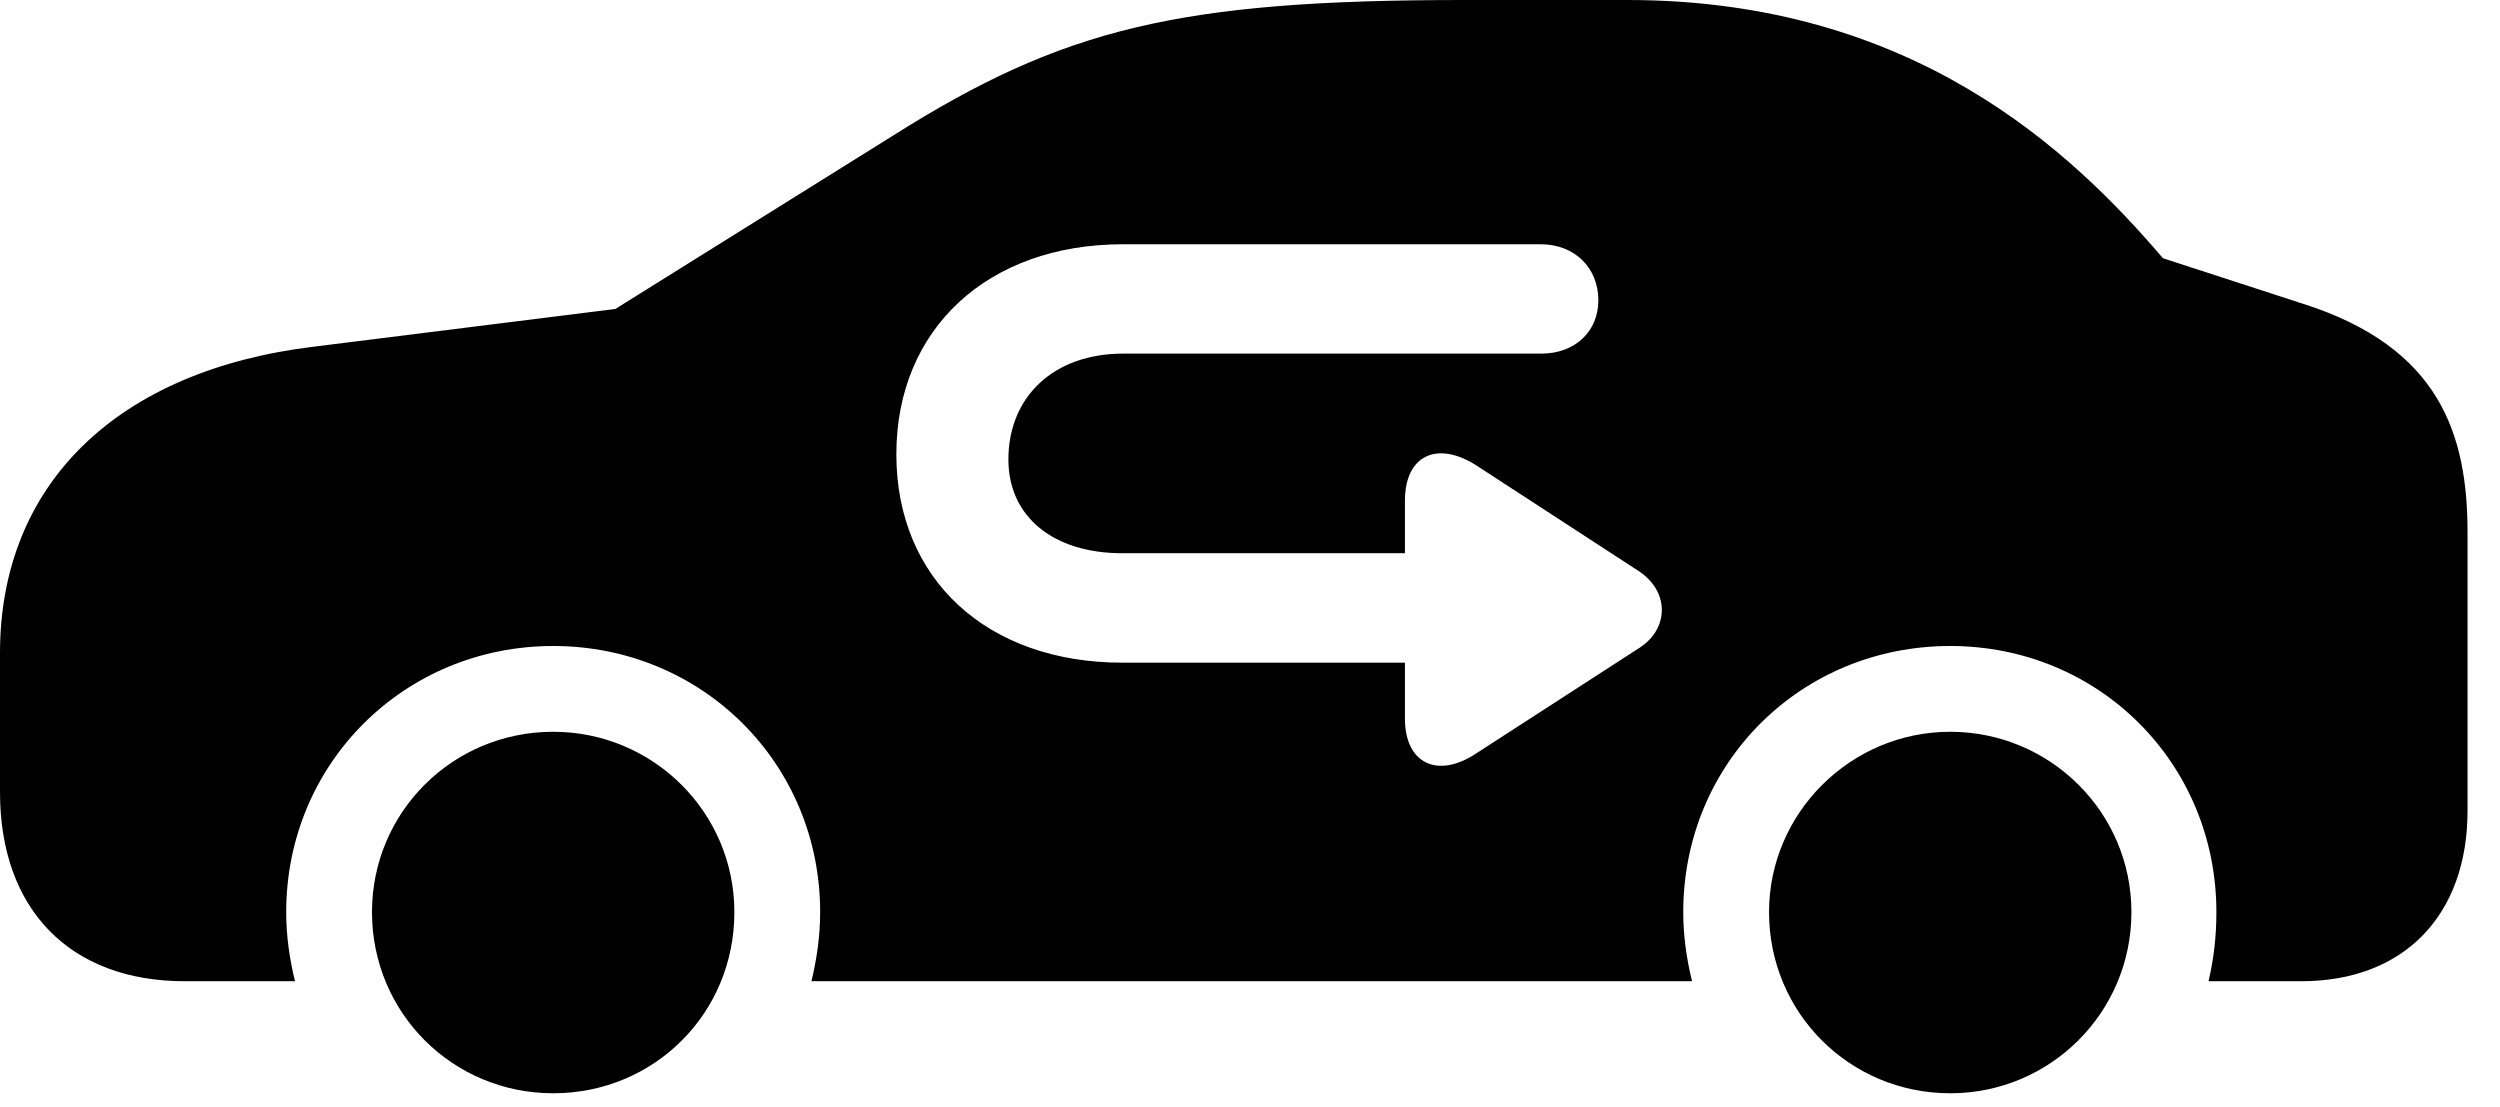 <svg version="1.1" xmlns="http://www.w3.org/2000/svg" xmlns:xlink="http://www.w3.org/1999/xlink" width="27.891" height="12.354" viewBox="0 0 27.891 12.354">
 <g>
  <rect height="12.354" opacity="0" width="27.891" x="0" y="0"/>
  <path d="M8.193 10.176C8.193 11.309 7.295 12.197 6.172 12.197C5.049 12.197 4.15 11.299 4.15 10.176C4.15 9.062 5.049 8.164 6.172 8.164C7.285 8.164 8.193 9.062 8.193 10.176ZM23.779 10.176C23.779 11.299 22.871 12.197 21.758 12.197C20.635 12.197 19.736 11.299 19.736 10.176C19.736 9.072 20.645 8.164 21.758 8.164C22.871 8.164 23.779 9.062 23.779 10.176ZM24.131 2.881L25.693 3.389C27.227 3.877 27.529 4.854 27.529 5.947L27.529 9.043C27.529 10.215 26.816 10.947 25.674 10.947L24.639 10.947C24.697 10.703 24.727 10.449 24.727 10.176C24.727 8.516 23.418 7.207 21.758 7.207C20.088 7.207 18.779 8.516 18.779 10.176C18.779 10.449 18.818 10.703 18.877 10.947L9.053 10.947C9.111 10.703 9.15 10.449 9.15 10.176C9.15 8.516 7.832 7.207 6.172 7.207C4.512 7.207 3.193 8.516 3.193 10.176C3.193 10.449 3.232 10.703 3.291 10.947L2.061 10.947C0.781 10.947 0 10.146 0 8.838L0 7.285C0 5.4 1.309 4.131 3.506 3.867L6.865 3.447L9.961 1.514C11.865 0.312 13.154 0 16.348 0L18.154 0C21.338 0 23.105 1.68 24.131 2.881ZM12.529 2.725C11.016 2.725 10 3.672 10 5.068C10 6.465 11.016 7.393 12.52 7.393L15.674 7.393L15.674 8.018C15.674 8.516 16.035 8.691 16.465 8.408L18.291 7.227C18.613 7.021 18.633 6.611 18.291 6.377L16.475 5.195C16.035 4.912 15.674 5.078 15.674 5.586L15.674 6.172L12.52 6.172C11.748 6.172 11.25 5.762 11.25 5.127C11.25 4.424 11.758 3.945 12.529 3.945L17.197 3.945C17.568 3.945 17.832 3.701 17.832 3.35C17.832 2.988 17.568 2.725 17.188 2.725Z" fill="currentColor"/>
 </g>
</svg>
